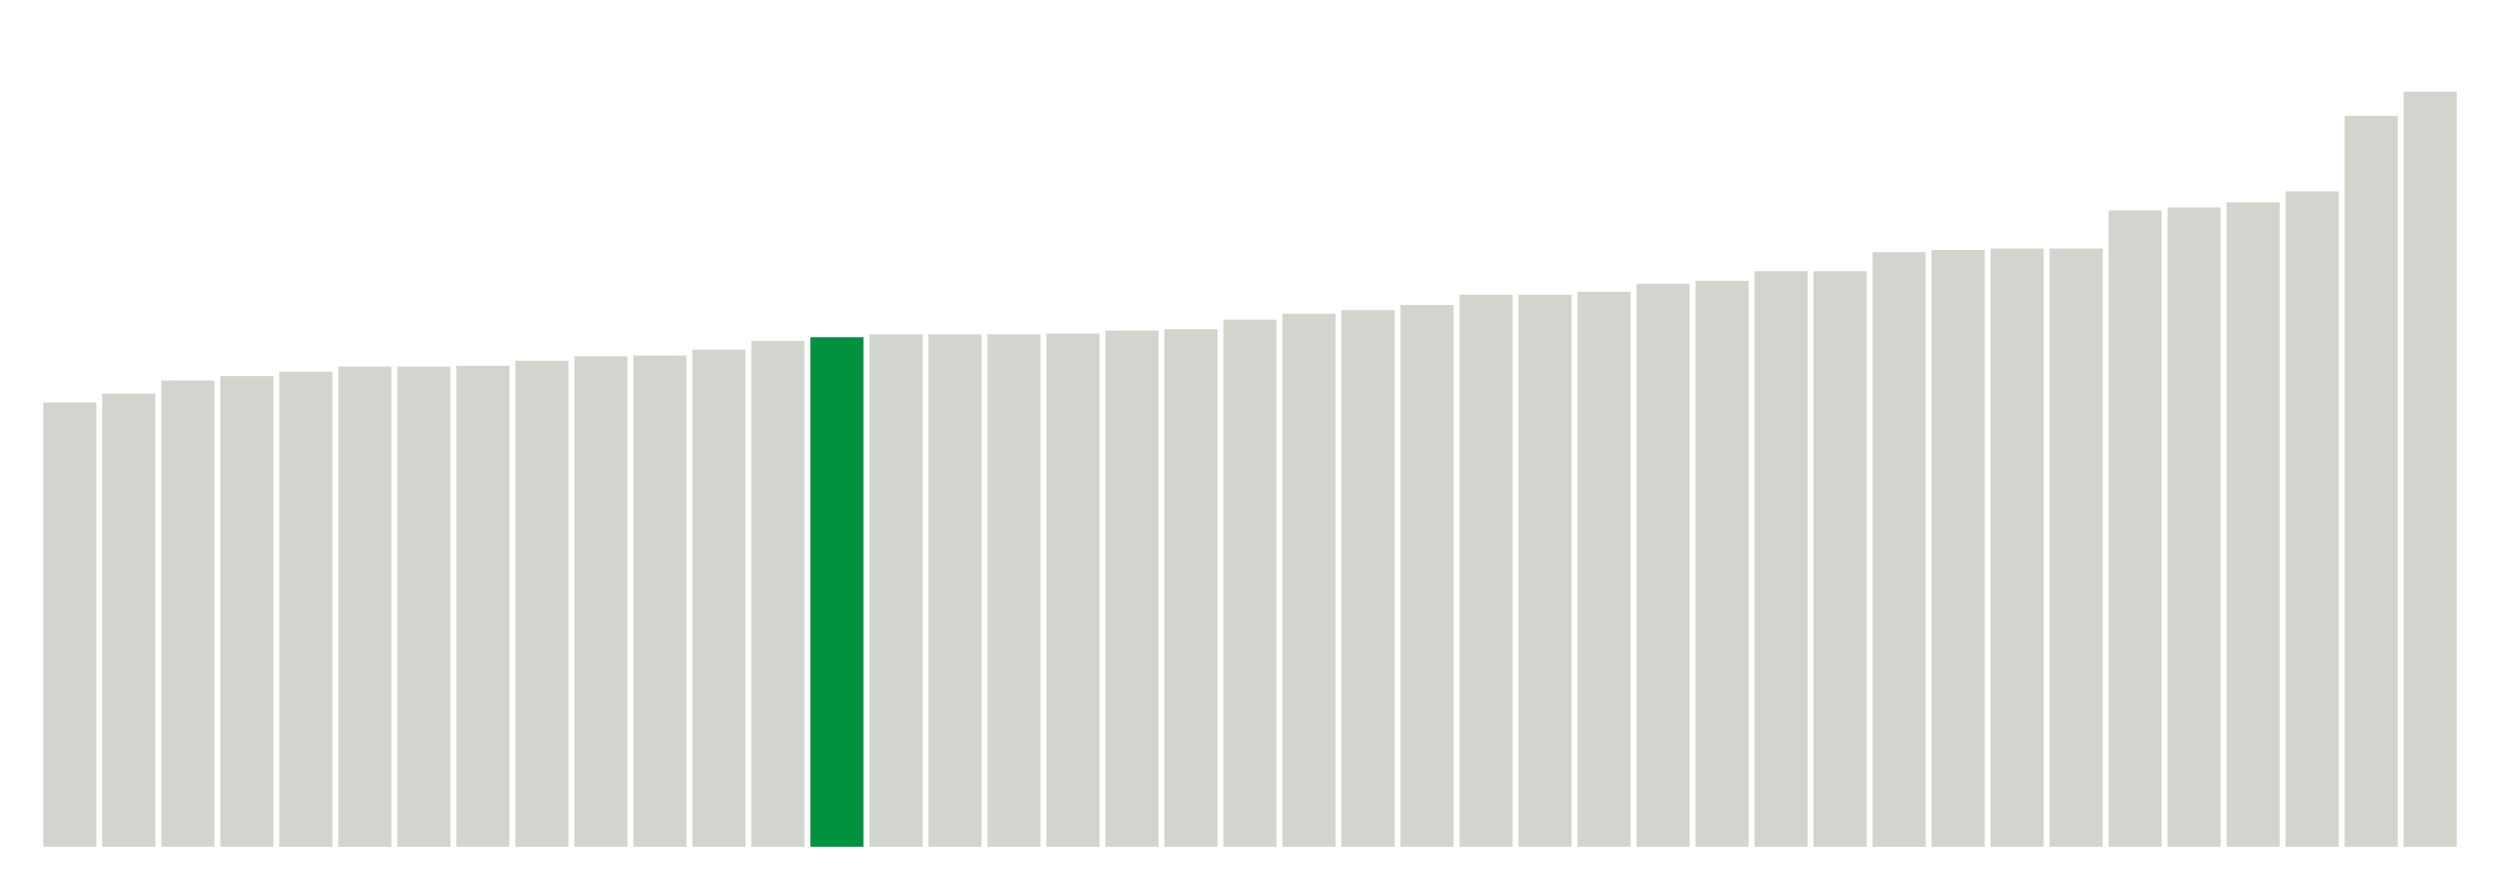 <svg xmlns="http://www.w3.org/2000/svg" xmlns:xlink="http://www.w3.org/1999/xlink" version="1.1" class="marks" width="310" height="110" ><g fill="none" stroke-miterlimit="10" transform="translate(5,5)"><g class="mark-group role-frame root" role="graphics-object" aria-roledescription="group mark container"><g transform="translate(0,0)"><path class="background" aria-hidden="true" d="M0,0h300v100h-300Z" stroke="#ddd" stroke-width="0"/><g><g class="mark-rect role-mark marks" role="graphics-symbol" aria-roledescription="rect mark container"><path d="M0.366,44.909h6.585v55.091h-6.585Z" fill="#D2D4CE"/><path d="M7.683,43.818h6.585v56.182h-6.585Z" fill="#D2D4CE"/><path d="M15,42.182h6.585v57.818h-6.585Z" fill="#D2D4CE"/><path d="M22.317,41.636h6.585v58.364h-6.585Z" fill="#D2D4CE"/><path d="M29.634,41.091h6.585v58.909h-6.585Z" fill="#D2D4CE"/><path d="M36.951,40.455h6.585v59.545h-6.585Z" fill="#D2D4CE"/><path d="M44.268,40.455h6.585v59.545h-6.585Z" fill="#D2D4CE"/><path d="M51.585,40.364h6.585v59.636h-6.585Z" fill="#D2D4CE"/><path d="M58.902,39.727h6.585v60.273h-6.585Z" fill="#D2D4CE"/><path d="M66.22,39.182h6.585v60.818h-6.585Z" fill="#D2D4CE"/><path d="M73.537,39.091h6.585v60.909h-6.585Z" fill="#D2D4CE"/><path d="M80.854,38.364h6.585v61.636h-6.585Z" fill="#D2D4CE"/><path d="M88.171,37.273h6.585v62.727h-6.585Z" fill="#D2D4CE"/><path d="M95.488,36.818h6.585v63.182h-6.585Z" fill="#00923E"/><path d="M102.805,36.455h6.585v63.545h-6.585Z" fill="#D2D4CE"/><path d="M110.122,36.455h6.585v63.545h-6.585Z" fill="#D2D4CE"/><path d="M117.439,36.455h6.585v63.545h-6.585Z" fill="#D2D4CE"/><path d="M124.756,36.364h6.585v63.636h-6.585Z" fill="#D2D4CE"/><path d="M132.073,36h6.585v64h-6.585Z" fill="#D2D4CE"/><path d="M139.39,35.818h6.585v64.182h-6.585Z" fill="#D2D4CE"/><path d="M146.707,34.636h6.585v65.364h-6.585Z" fill="#D2D4CE"/><path d="M154.024,33.909h6.585v66.091h-6.585Z" fill="#D2D4CE"/><path d="M161.341,33.455h6.585v66.545h-6.585Z" fill="#D2D4CE"/><path d="M168.659,32.818h6.585v67.182h-6.585Z" fill="#D2D4CE"/><path d="M175.976,31.545h6.585v68.455h-6.585Z" fill="#D2D4CE"/><path d="M183.293,31.545h6.585v68.455h-6.585Z" fill="#D2D4CE"/><path d="M190.61,31.182h6.585v68.818h-6.585Z" fill="#D2D4CE"/><path d="M197.927,30.182h6.585v69.818h-6.585Z" fill="#D2D4CE"/><path d="M205.244,29.818h6.585v70.182h-6.585Z" fill="#D2D4CE"/><path d="M212.561,28.636h6.585v71.364h-6.585Z" fill="#D2D4CE"/><path d="M219.878,28.636h6.585v71.364h-6.585Z" fill="#D2D4CE"/><path d="M227.195,26.273h6.585v73.727h-6.585Z" fill="#D2D4CE"/><path d="M234.512,26h6.585v74h-6.585Z" fill="#D2D4CE"/><path d="M241.829,25.818h6.585v74.182h-6.585Z" fill="#D2D4CE"/><path d="M249.146,25.818h6.585v74.182h-6.585Z" fill="#D2D4CE"/><path d="M256.463,21.091h6.585v78.909h-6.585Z" fill="#D2D4CE"/><path d="M263.78,20.727h6.585v79.273h-6.585Z" fill="#D2D4CE"/><path d="M271.098,20.091h6.585v79.909h-6.585Z" fill="#D2D4CE"/><path d="M278.415,18.727h6.585v81.273h-6.585Z" fill="#D2D4CE"/><path d="M285.732,9.364h6.585v90.636h-6.585Z" fill="#D2D4CE"/><path d="M293.049,6.364h6.585v93.636h-6.585Z" fill="#D2D4CE"/></g></g><path class="foreground" aria-hidden="true" d="" display="none"/></g></g></g></svg>